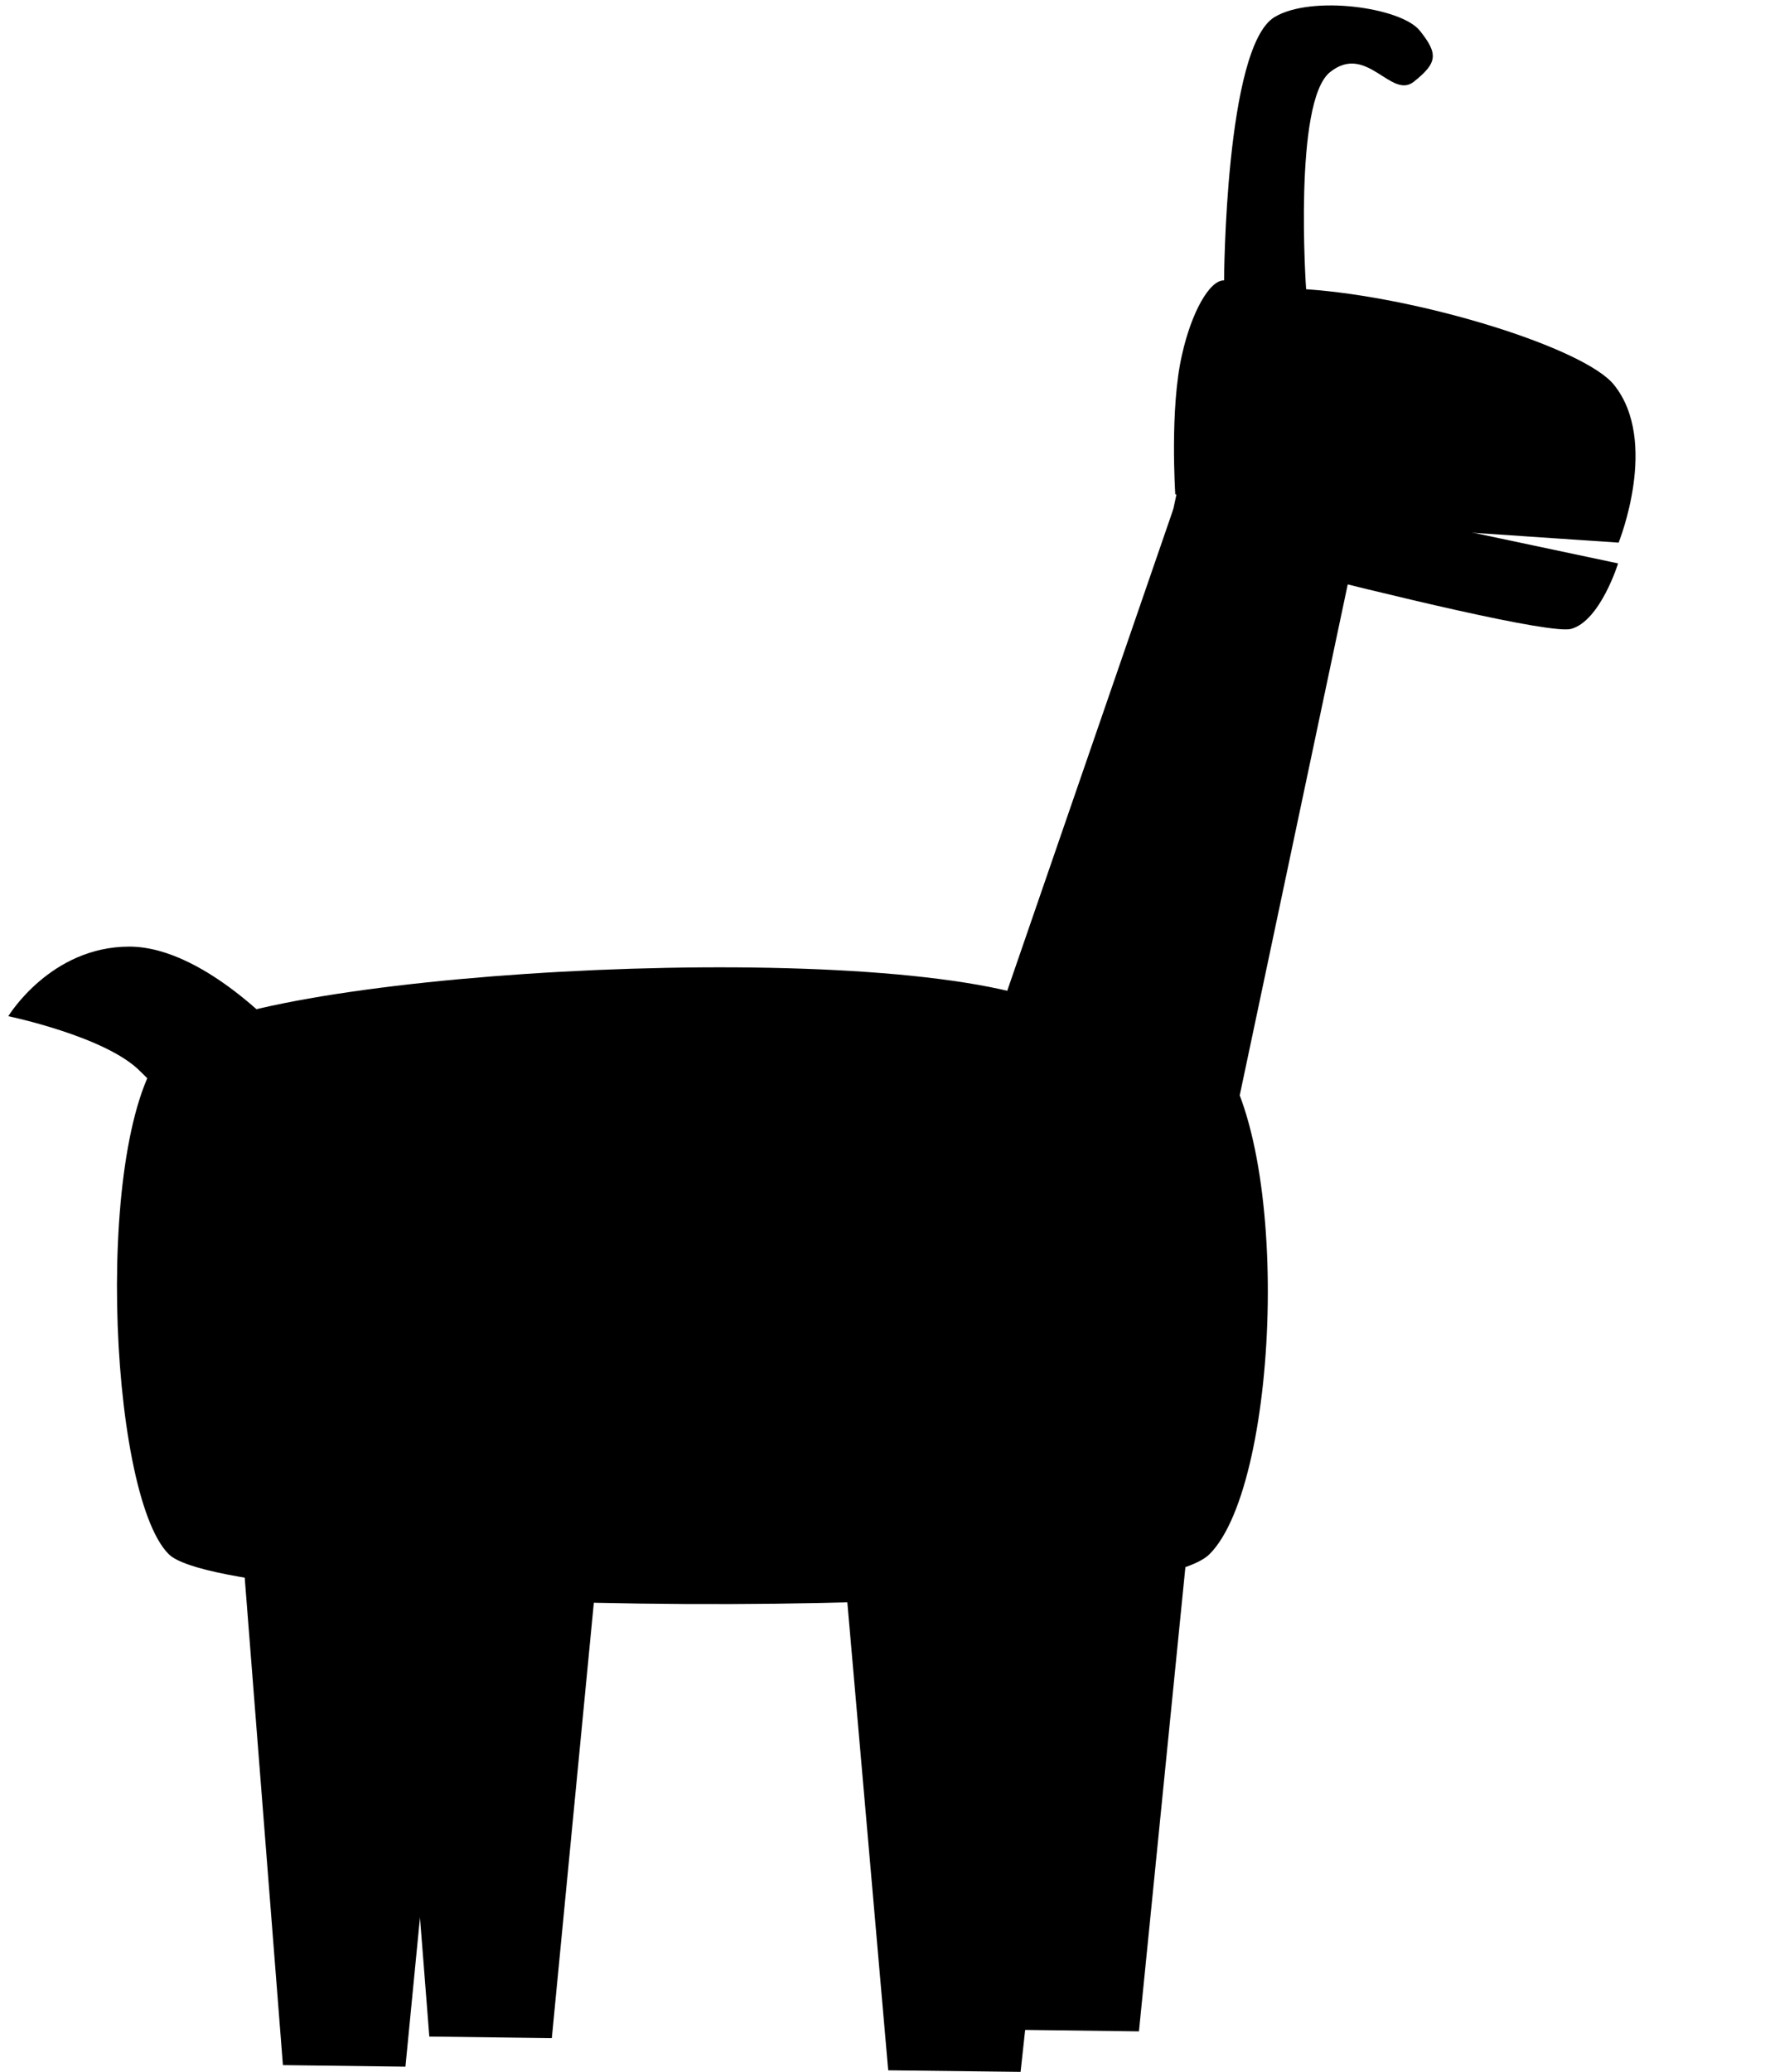 	<svg id="llama" xmlns="http://www.w3.org/2000/svg" viewBox="0 0 340 399">
	<defs>
		<linearGradient id="eye-close-gradient" x1="0" x2="0" y1="0" y2="1">
			<stop offset="0%" stop-color="cornsilk" />
			<stop offset="50%" stop-color="cornsilk" />
			<stop offset="80%" stop-color="black" />
		</linearGradient>
		<radialGradient id="eye-open-gradient">
			<stop offset="0%" stop-color="cornsilk" />
			<stop offset="20%" stop-color="black" />
		</radialGradient>
	</defs>
	<path class="leg back left" d="M116.3,288.9 106.3,392.5 82.7,392.2 74.6,288.9 "/>
	<path class="leg front left" d="M229.5,290.3 219.4,391.2 195.9,390.9 187.8,290.3 "/>
	<path class="tail" d="M46.4,222.1c0,0-12.8-9.1-19.4-15.8S1.6,195.7,1.6,195.7s8.1-13.4,23.3-13.4s31.4,18.9,31.4,18.9L46.4,222.1z"
		/>
	<g id="llama-head">
		<path class="neck" d="M190.2,201.9 226,98.1 260.2,109.8 237.3,218.1 	"/>
		<path class="jaw" d="M224.8,103.7l2.8-13l84.1,17.8c0,0-3.4,11-9,12.6c-3.9,1.1-35.2-6.5-56.9-12"/>
		<path class="head" d="M266,101.4l45.8,3.1c0,0,7.9-19.5-0.9-30.4c-5.7-7.1-37.3-16.9-59.3-18.4c0,0-2.5-36.1,4.6-41.8
			s11.8,5.4,16.2,1.8c4.5-3.6,4.7-5.3,1.1-9.8s-20.9-6.9-28-2.6C236,9.1,235.8,54,235.8,54c-2.8-0.1-6.3,6.2-8.1,14.3
			c-2.4,10.3-1.3,26.9-1.3,26.9"/>
		<path class="eye filled" d="M264.1,74.4c-0.4,4-3.3,0.3-7.3-0.1c-4-0.4-7.5,2.5-7.1-1.5s4-6.8,8-6.4C261.7,66.9,264.5,70.5,264.1,74.4z"/>

		<path class="nostril filled" d="M310.8,83.1c-0.8,1.2-2.6,0.4-4.6-0.9c-2-1.3-3.5-2.7-2.7-3.9c0.8-1.2,2.6-0.4,4.6,0.9C310.1,80.5,311.6,81.9,310.8,83.1z"
			/>
	</g>
	<path class="body" d="M233,201.1c16.1,16.1,13.8,84.4,0,98.2c-13.8,13.8-188.6,11.8-200.5,0c-11.8-11.8-14.7-83.5,0-98.2
		c13.6-13.6,132.2-20.8,167.9-8.5"/>
	<g id="llama-hair">
		<path d="M91.1 242.4c0 6-4.9 10.9-10.9 10.9c-6 0-10.9-4.9-10.9-10.9"/>
		<path d="M115.7 215.6c0 6-4.9 10.9-10.9 10.9s-10.9-4.9-10.9-10.9"/>
		<path d="M117.3 268.3c0 6-4.9 10.9-10.9 10.9c-6 0-10.9-4.9-10.9-10.9"/>
		<path d="M187.8 246.8c0 6-4.9 10.9-10.9 10.9s-10.9-4.9-10.9-10.9"/>
		<path d="M204.9 272.4c0 6-4.9 10.9-10.9 10.9s-10.9-4.9-10.9-10.9"/>
		<path d="M67.1 272.4c0 6-4.9 10.9-10.9 10.9s-10.9-4.9-10.9-10.9"/>
		<path d="M66.2 215.6c0 6-4.9 10.9-10.9 10.9s-10.9-4.9-10.9-10.9"/>
		<path d="M165.2 210.2c0 6-4.9 10.9-10.9 10.9s-10.9-4.9-10.9-10.9"/>
		<path d="M143.4 246.8c0 6.1-4.9 11-10.9 11s-10.9-4.9-10.9-11"/>
		<path d="M211.2 215.6c0 6-4.9 10.9-10.9 10.9c-6 0-10.9-4.9-10.9-10.9"/>
		<path d="M232.2 247.8c0 6-4.9 10.9-10.9 10.9c-6 0-10.9-4.9-10.9-10.9"/>
		<path d="M154.3 283.4c0 6.1-4.9 11-10.9 11s-10.9-4.9-10.9-11"/>
	</g>
	<path class="leg right front" d="M207.6 298 196.6 399 171.1 398.7 162.3 298 "/>
	<path class="leg right back" d="M88.2 294.4 78.1 398 54.5 397.7 46.4 294.4 "/>
	</svg>